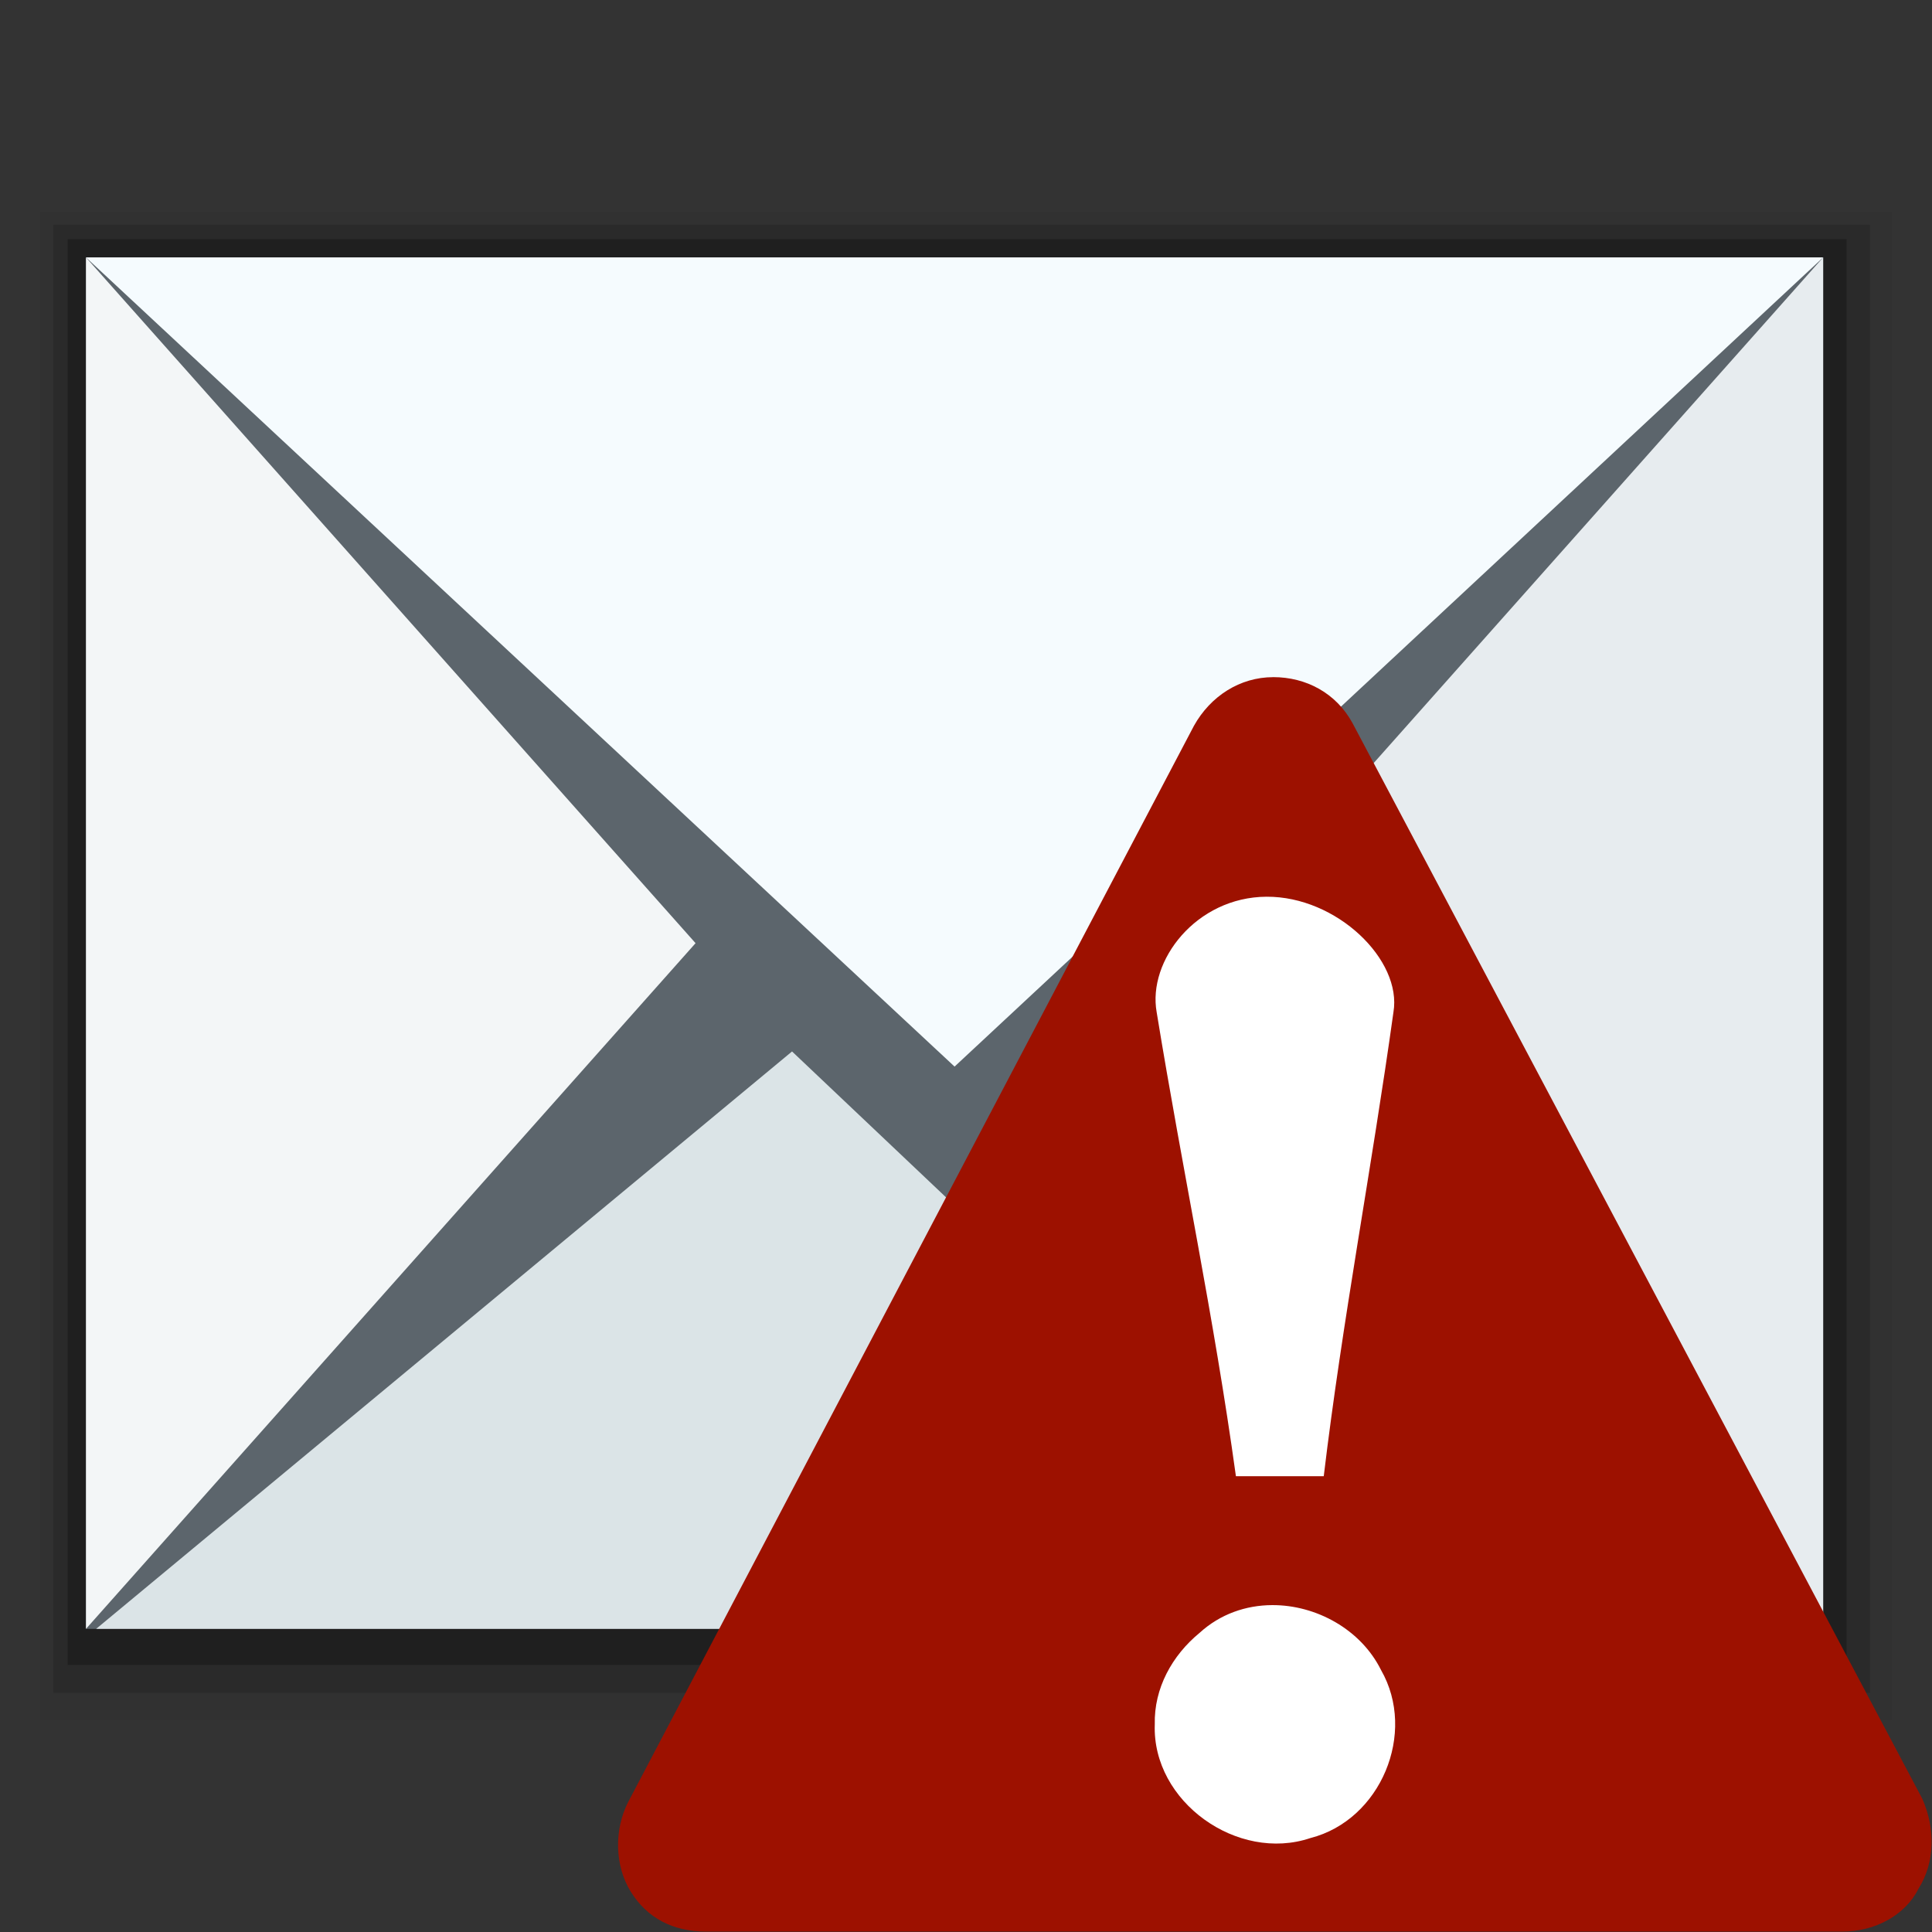 <svg width="48" version="1.0" xmlns="http://www.w3.org/2000/svg" height="48">
<rect width="100%" height="100%" fill="#333333" stroke="none"/>
<g style="stroke:none">
<g style="fill-rule:evenodd" id="g9">
<g style="stroke-linejoin:round;stroke-linecap:round;stroke-miterlimit:0" id="g11">
<path style="opacity:.05" id="path4169" d="m 1,5.259 46,0 0,37.481 -46,0 z"/>
<path style="opacity:.15" id="path4167" d="m 1.327,5.586 45.132,0 10e-5,36.473 -45.132,0 z"/>
<path style="opacity:.25" id="path4165" d="m 1.681,5.941 44.197,0 0,35.423 -44.197,0 z"/>
<path style="fill:#5c656c" id="rect4162" d="m 2.136,6.395 43.16,0 0,34.074 -43.16,0 z"/>
</g>
<path style="fill:#f3f6f7" id="path4127" d="m 2.136,6.395 0,34.074 L 17.281,23.433 2.136,6.395 Z"/>
<path style="fill:#f5fbfe" id="path4125" d="M 2.136,6.395 23.716,26.499 45.296,6.395 Z"/>
<path style="fill:#e7ecef" id="path4123" d="m 45.296,6.395 -15.145,17.038 15.145,17.036 0,-34.074 z"/>
<path style="fill:#dbe4e7" id="rect3260-9" d="m 19.678,26.123 -17.29,14.346 42.655,0 L 27.753,26.123 23.716,29.948 Z"/>
</g>
<g id="g4244" transform="matrix(0.759,0,0,0.759,13.457,14.191)">
<path style="fill:#9d1100" id="path2993" d="m 23.945,3.469 c -1.081,0 -2.049,0.615 -2.594,1.594 l -18.531,35.25 c -0.436,0.87 -0.443,2.037 0.094,2.906 0.537,0.87 1.388,1.312 2.469,1.312 h 37.188 c 1.081,0 2.064,-0.537 2.5,-1.406 0.544,-0.87 0.553,-1.959 0.125,-2.938 l -18.656,-35.219 c -0.536,-0.978 -1.513,-1.5 -2.594,-1.5 z "/>
<g style="fill:#fff" id="g4247">
<path id="path2991" d="m 23.726,10.656 c 2.302,-0.014 4.445,2.07 4.156,3.781 -0.706,5.072 -1.674,10.109 -2.281,15.188 h -2.875 c -0.732,-5.288 -1.734,-9.92 -2.594,-15.188 -0.304,-1.686 1.292,-3.768 3.594,-3.781 z "/>
<path id="path3009" d="m 23.914,33.844 c 1.437,-0.006 2.902,0.794 3.562,2.125 1.181,2.059 -0.008,4.912 -2.312,5.5 -2.38,0.803 -5.186,-1.186 -5.094,-3.719 -0.029,-1.183 0.567,-2.259 1.469,-3 0.669,-0.611 1.513,-0.903 2.375,-0.906 z"/>
</g>
</g>
</g>
</svg>
